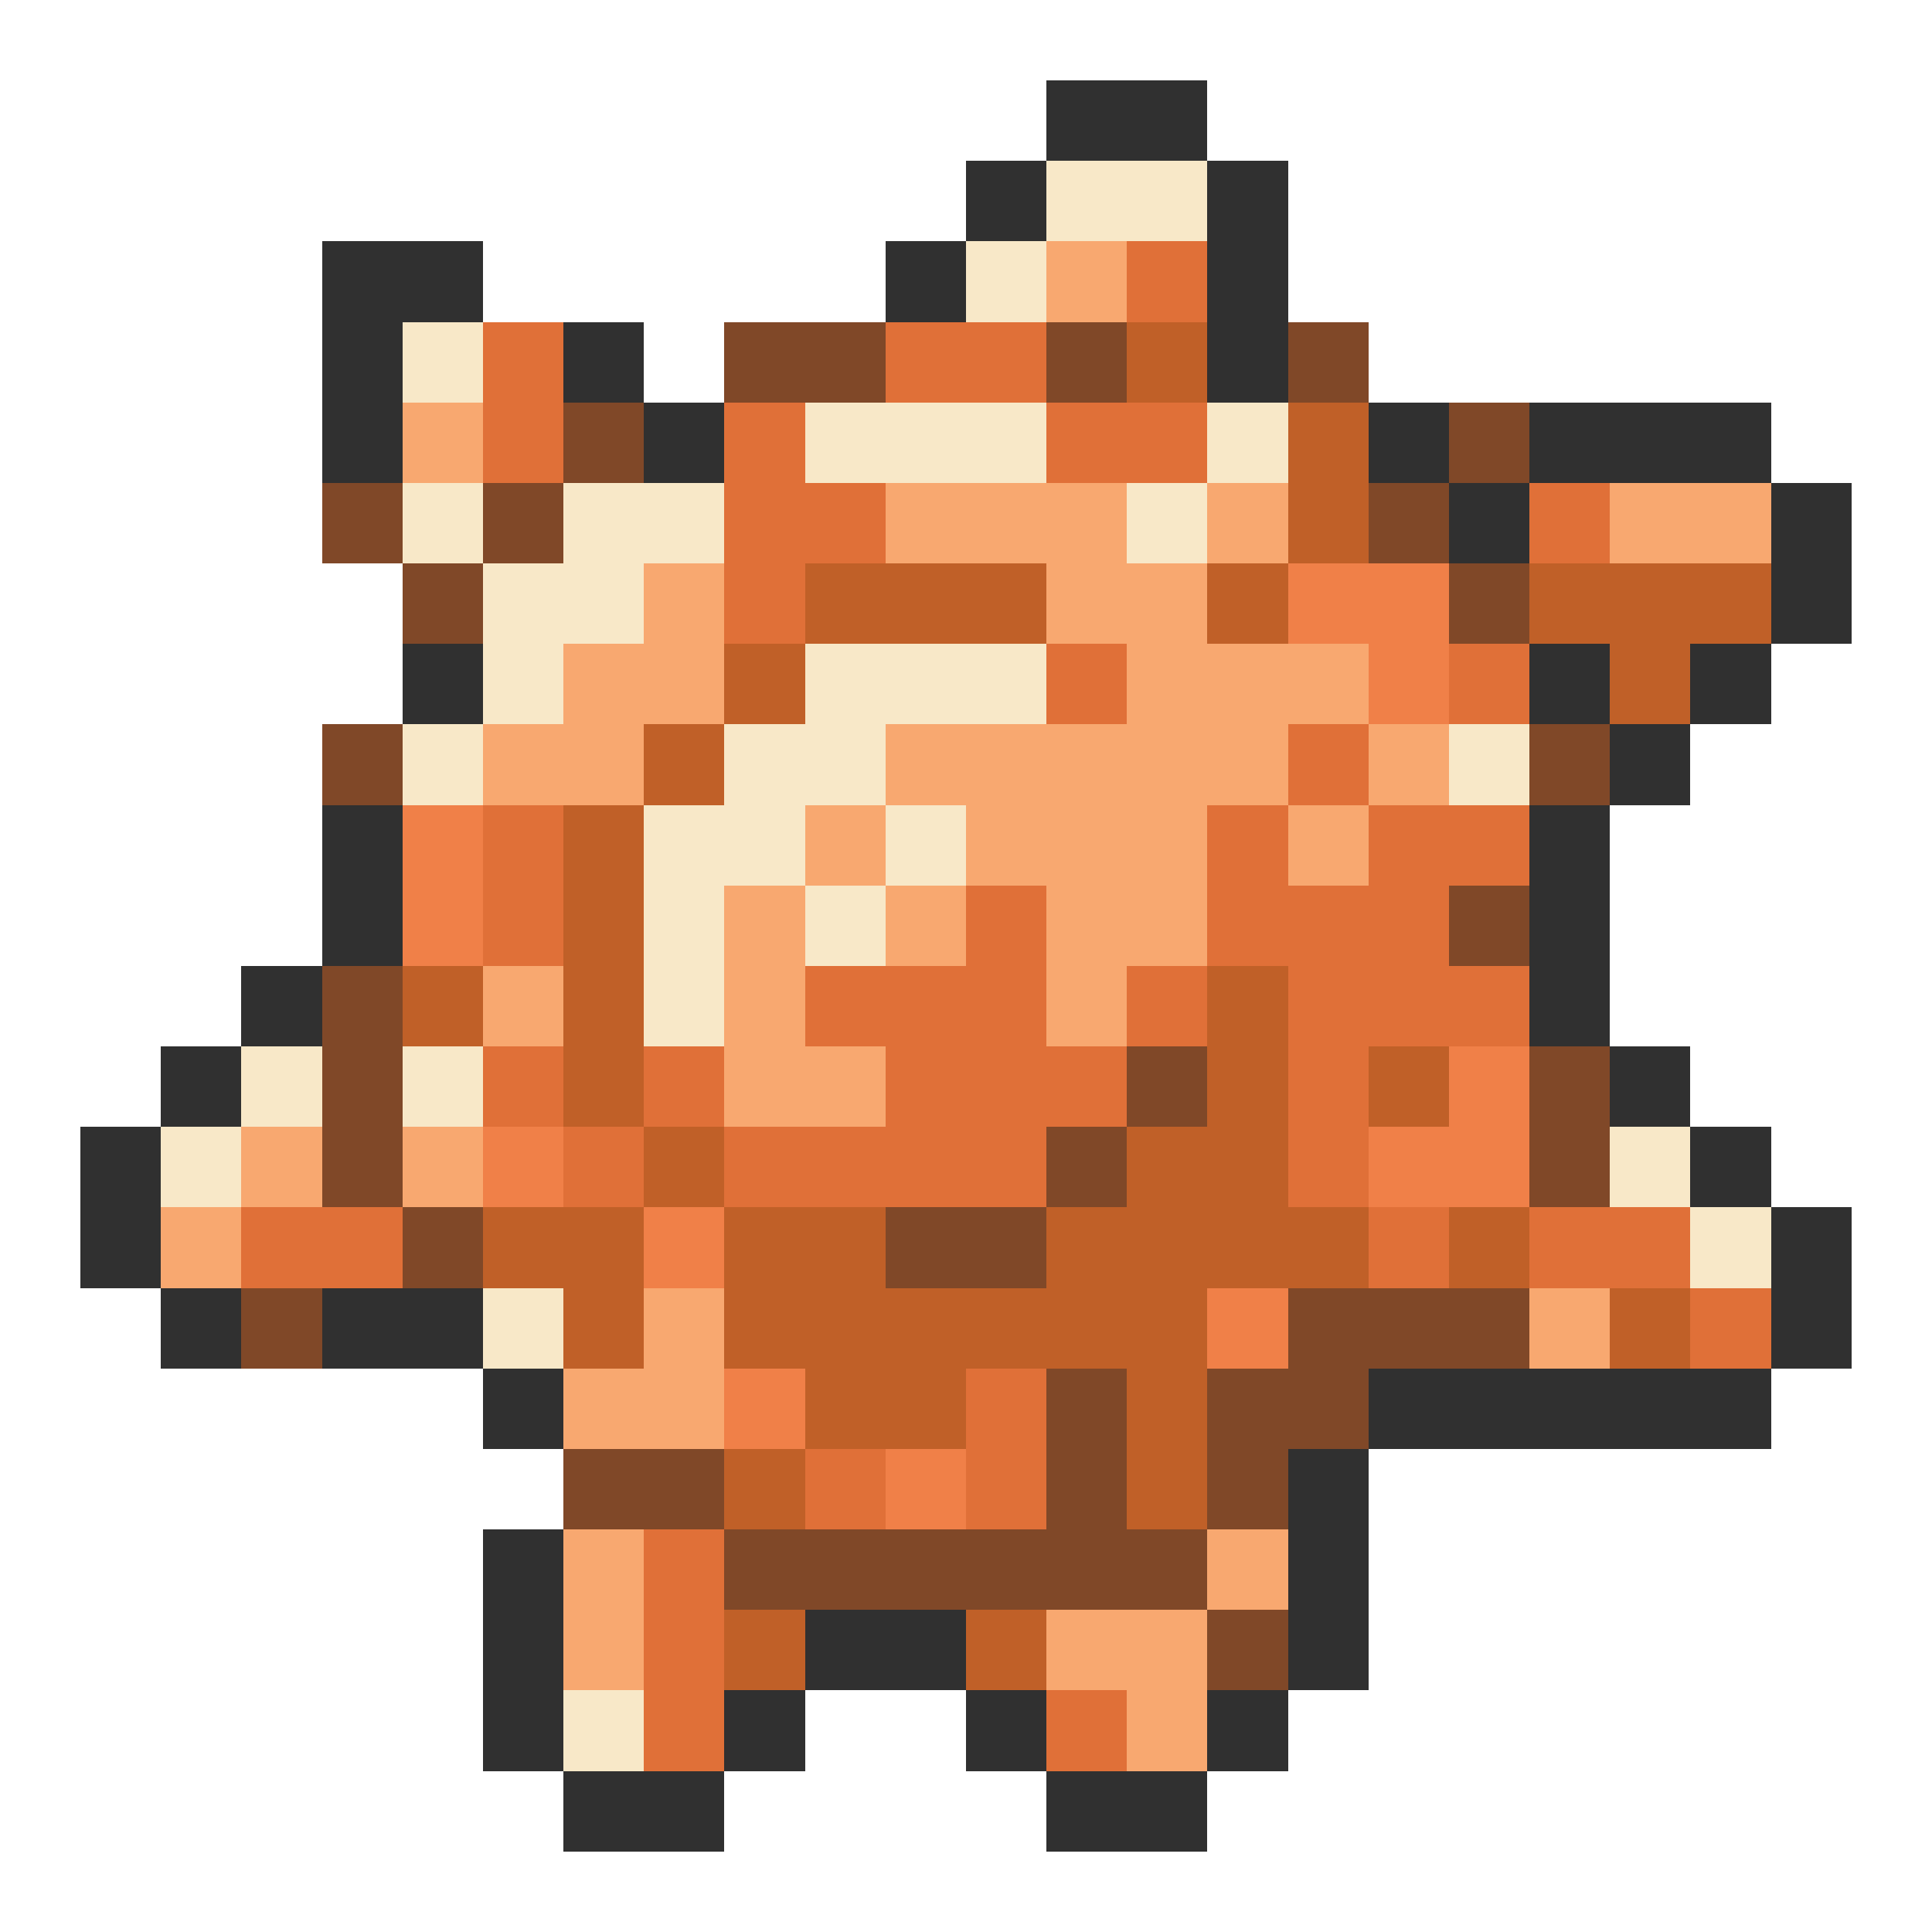 <svg xmlns="http://www.w3.org/2000/svg" viewBox="0 -0.5 24 24" shape-rendering="crispEdges">
<path stroke="#303030" d="M13 1h2M12 2h1M15 2h1M4 3h2M11 3h1M15 3h1M4 4h1M7 4h1M15 4h1M4 5h1M8 5h1M17 5h1M19 5h3M18 6h1M22 6h1M22 7h1M5 8h1M19 8h1M21 8h1M20 9h1M4 10h1M19 10h1M4 11h1M19 11h1M3 12h1M19 12h1M2 13h1M20 13h1M1 14h1M21 14h1M1 15h1M22 15h1M2 16h1M4 16h2M22 16h1M6 17h1M17 17h5M16 18h1M6 19h1M16 19h1M6 20h1M10 20h2M16 20h1M6 21h1M9 21h1M12 21h1M15 21h1M7 22h2M13 22h2" />
<path stroke="#f8e8c8" d="M13 2h2M12 3h1M5 4h1M10 5h3M15 5h1M5 6h1M7 6h2M14 6h1M6 7h2M6 8h1M10 8h3M5 9h1M9 9h2M18 9h1M8 10h2M11 10h1M8 11h1M10 11h1M8 12h1M3 13h1M5 13h1M2 14h1M20 14h1M21 15h1M6 16h1M7 21h1" />
<path stroke="#f8a870" d="M13 3h1M5 5h1M11 6h3M15 6h1M20 6h2M8 7h1M13 7h2M7 8h2M14 8h3M6 9h2M11 9h5M17 9h1M10 10h1M12 10h3M16 10h1M9 11h1M11 11h1M13 11h2M6 12h1M9 12h1M13 12h1M9 13h2M3 14h1M5 14h1M2 15h1M8 16h1M19 16h1M7 17h2M7 19h1M15 19h1M7 20h1M13 20h2M14 21h1" />
<path stroke="#e07038" d="M14 3h1M6 4h1M11 4h2M6 5h1M9 5h1M13 5h2M9 6h2M19 6h1M9 7h1M13 8h1M18 8h1M16 9h1M6 10h1M15 10h1M17 10h2M6 11h1M12 11h1M15 11h3M10 12h3M14 12h1M16 12h3M6 13h1M8 13h1M11 13h3M16 13h1M7 14h1M9 14h4M16 14h1M3 15h2M17 15h1M19 15h2M21 16h1M12 17h1M10 18h1M12 18h1M8 19h1M8 20h1M8 21h1M13 21h1" />
<path stroke="#804828" d="M9 4h2M13 4h1M16 4h1M7 5h1M18 5h1M4 6h1M6 6h1M17 6h1M5 7h1M18 7h1M4 9h1M19 9h1M18 11h1M4 12h1M4 13h1M14 13h1M19 13h1M4 14h1M13 14h1M19 14h1M5 15h1M11 15h2M3 16h1M16 16h3M13 17h1M15 17h2M7 18h2M13 18h1M15 18h1M9 19h6M15 20h1" />
<path stroke="#c06028" d="M14 4h1M16 5h1M16 6h1M10 7h3M15 7h1M19 7h3M9 8h1M20 8h1M8 9h1M7 10h1M7 11h1M5 12h1M7 12h1M15 12h1M7 13h1M15 13h1M17 13h1M8 14h1M14 14h2M6 15h2M9 15h2M13 15h4M18 15h1M7 16h1M9 16h6M20 16h1M10 17h2M14 17h1M9 18h1M14 18h1M9 20h1M12 20h1" />
<path stroke="#f08048" d="M16 7h2M17 8h1M5 10h1M5 11h1M18 13h1M6 14h1M17 14h2M8 15h1M15 16h1M9 17h1M11 18h1" />
</svg>